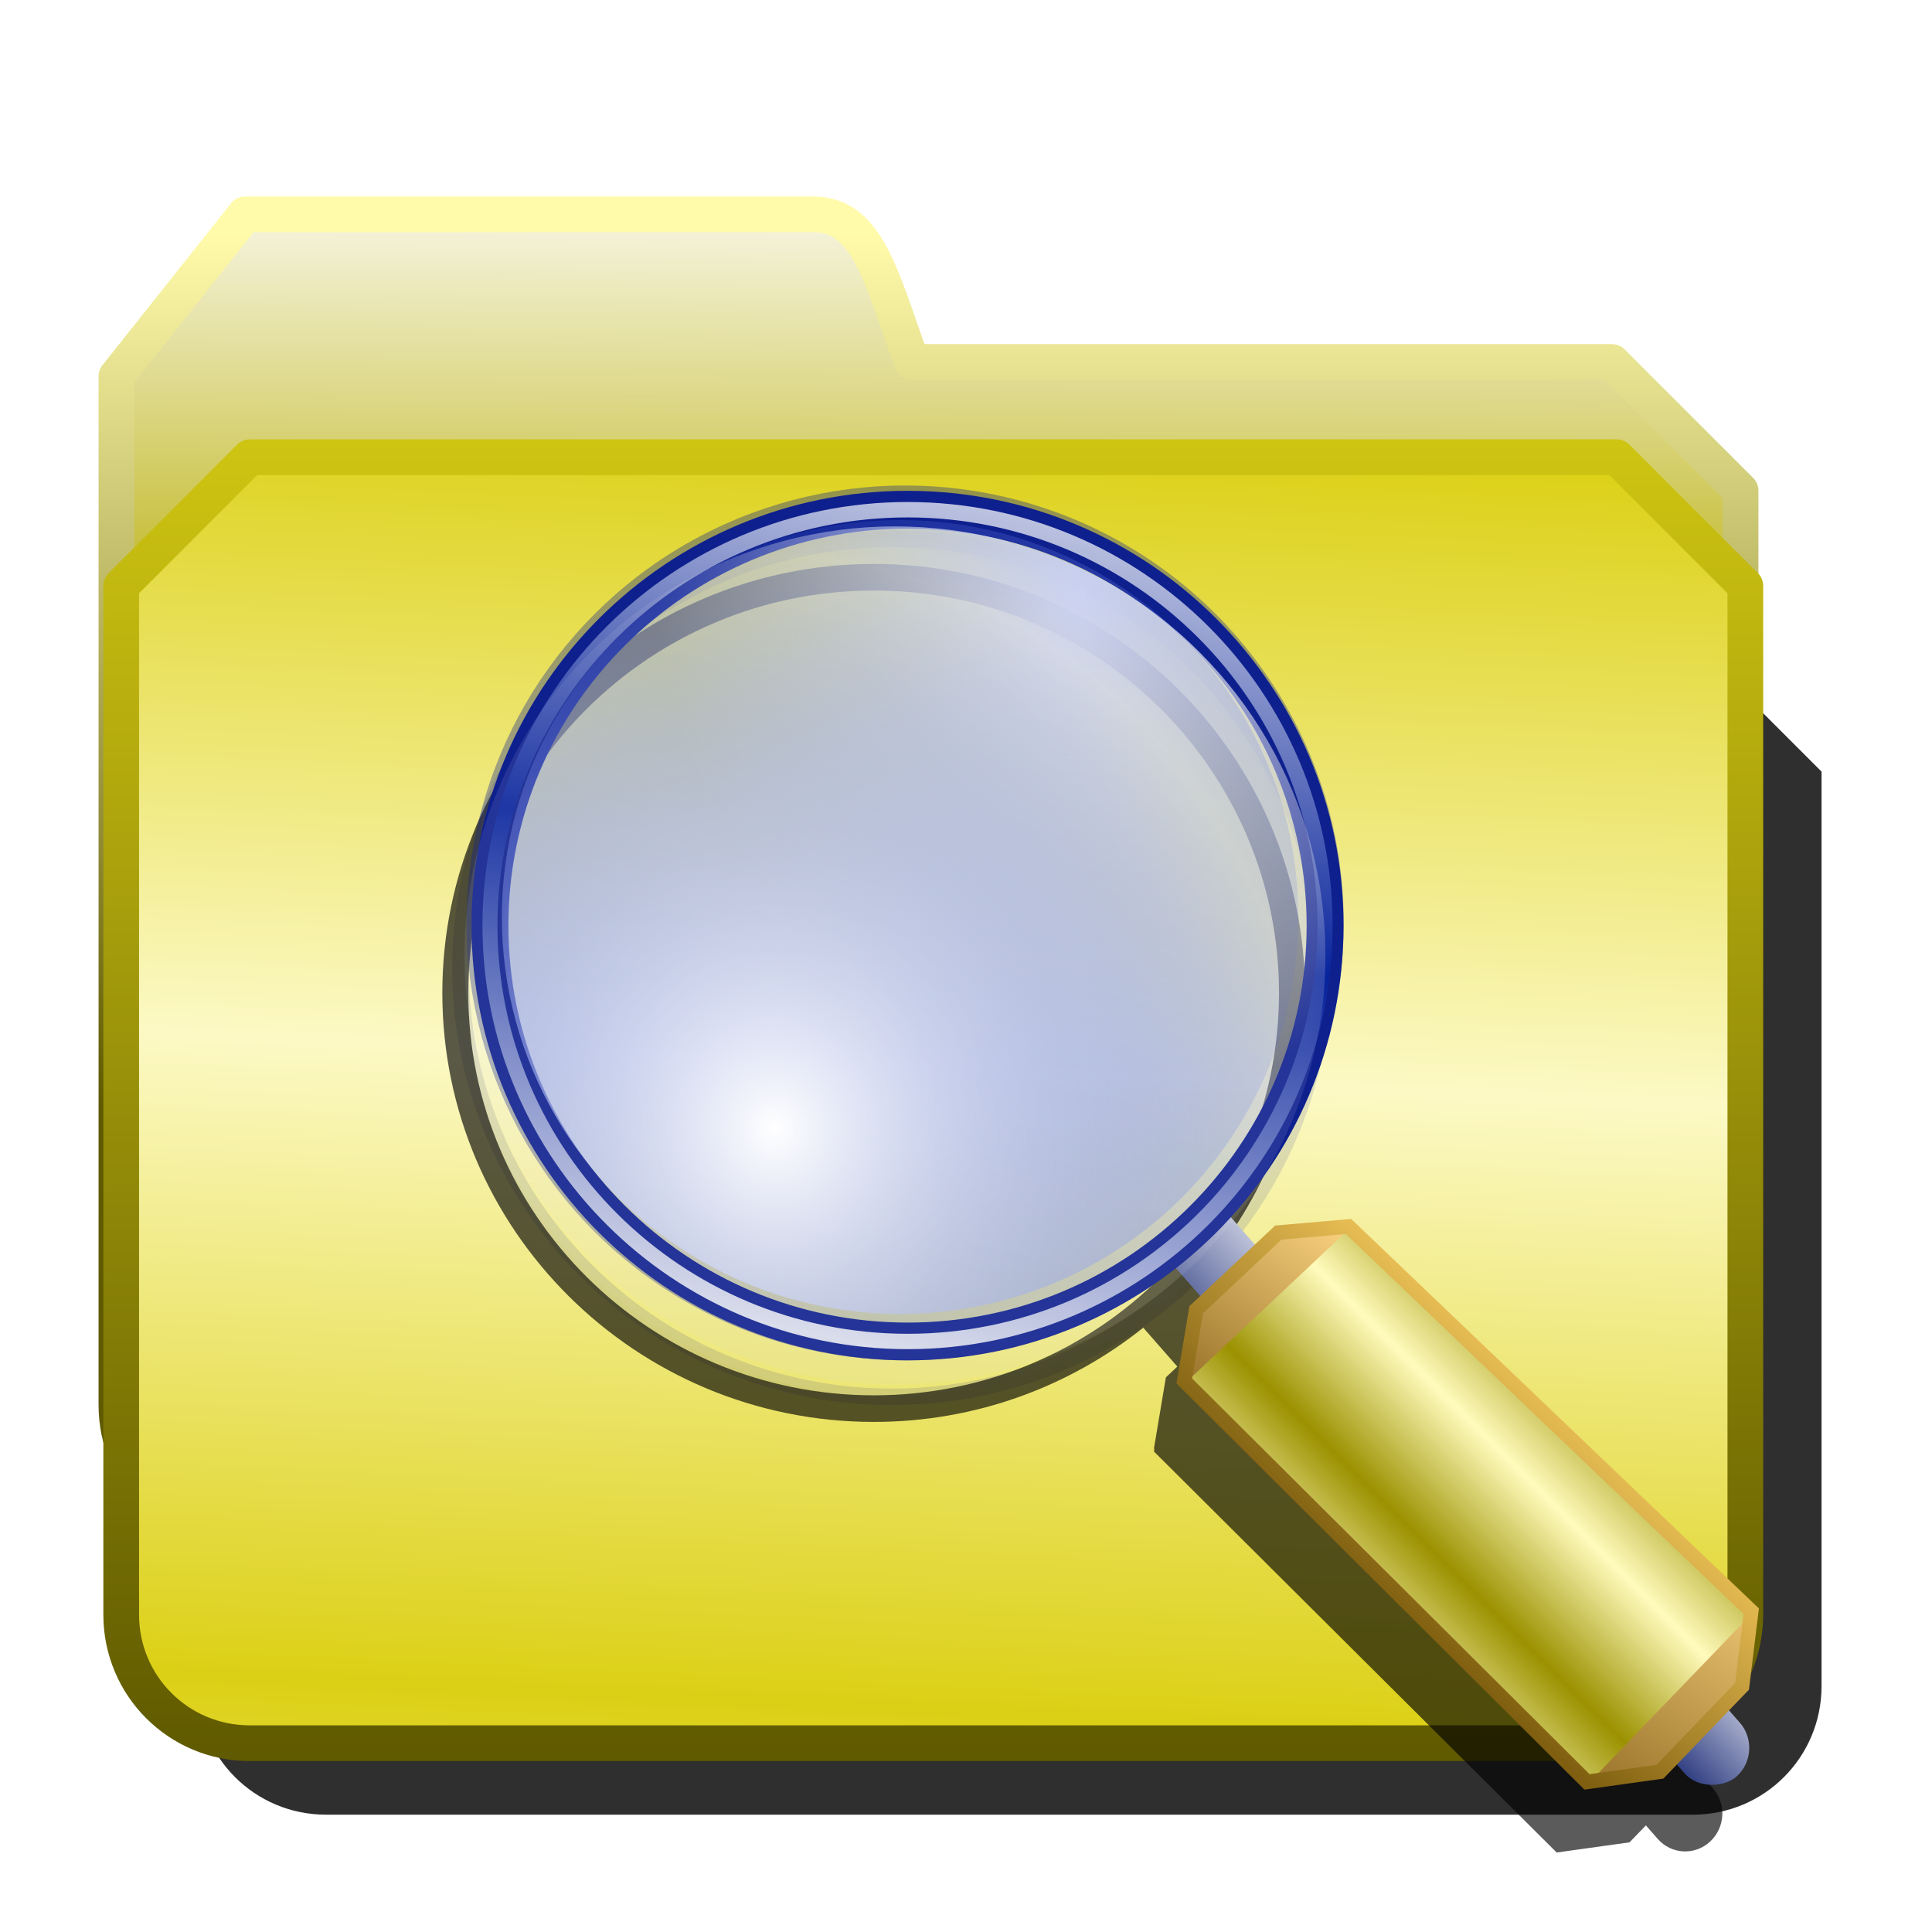 <?xml version="1.0" encoding="UTF-8" standalone="no"?>
<svg
   xmlns:dc="http://purl.org/dc/elements/1.1/"
   xmlns:cc="http://creativecommons.org/ns#"
   xmlns:rdf="http://www.w3.org/1999/02/22-rdf-syntax-ns#"
   xmlns:svg="http://www.w3.org/2000/svg"
   xmlns="http://www.w3.org/2000/svg"
   xmlns:xlink="http://www.w3.org/1999/xlink"
   xmlns:sodipodi="http://sodipodi.sourceforge.net/DTD/sodipodi-0.dtd"
   xmlns:inkscape="http://www.inkscape.org/namespaces/inkscape"
   sodipodi:docname="2xexplorer.svg"
   inkscape:version="1.0 (4035a4f, 2020-05-01)"
   id="svg8"
   version="1.1"
   viewBox="0 0 67.469 67.469"
   height="255"
   width="255">
  <defs
     id="defs2">
    <linearGradient
       id="linearGradient2079"
       inkscape:collect="always">
      <stop
         id="stop2075"
         offset="0"
         style="stop-color:#806010;stop-opacity:1" />
      <stop
         id="stop2077"
         offset="1"
         style="stop-color:#eabf56;stop-opacity:1" />
    </linearGradient>
    <linearGradient
       inkscape:collect="always"
       id="linearGradient2025">
      <stop
         style="stop-color:#dcd015;stop-opacity:1"
         offset="0"
         id="stop2021" />
      <stop
         style="stop-color:#fcf9c5;stop-opacity:1"
         offset="1"
         id="stop2023" />
    </linearGradient>
    <linearGradient
       inkscape:collect="always"
       id="linearGradient2019">
      <stop
         style="stop-color:#5f5900;stop-opacity:1"
         offset="0"
         id="stop2015" />
      <stop
         style="stop-color:#fffbab;stop-opacity:1"
         offset="1"
         id="stop2017" />
    </linearGradient>
    <linearGradient
       id="linearGradient2004"
       inkscape:collect="always">
      <stop
         id="stop2000"
         offset="0"
         style="stop-color:#bbb111;stop-opacity:1" />
      <stop
         id="stop2002"
         offset="1"
         style="stop-color:#ffffff;stop-opacity:1" />
    </linearGradient>
    <linearGradient
       id="linearGradient1996"
       inkscape:collect="always">
      <stop
         id="stop1992"
         offset="0"
         style="stop-color:#5f5900;stop-opacity:1" />
      <stop
         id="stop1994"
         offset="1"
         style="stop-color:#cec412;stop-opacity:1" />
    </linearGradient>
    <linearGradient
       id="linearGradient1988"
       inkscape:collect="always">
      <stop
         id="stop1984"
         offset="0"
         style="stop-color:#9b9100;stop-opacity:1" />
      <stop
         id="stop1986"
         offset="1"
         style="stop-color:#fffbbc;stop-opacity:1" />
    </linearGradient>
    <clipPath
       clipPathUnits="userSpaceOnUse"
       id="clipPath2059">
      <path
         d="m -10.1,231.685 c 3.559,2.506 4.832,-0.585 2.965,-3.064 -3.182,-4.225 -6.444,-9.84 -12.355,-15.913 -2.595,-2.669 -11.861,-7.808 -11.861,-7.808 0,0 -0.115,-2.188 -0.099,-3.064 0.011,-0.582 -0.566,-0.564 -0.89,-0.297 -0.782,0.645 -2.471,2.57 -2.471,2.57 l -1.68,-0.099 -1.087,-1.581 c -0.297,-0.411 -0.636,-0.346 -0.89,0 -0.545,1.85 -0.879,3.885 -3.459,3.954 l 4.448,3.954 c 7.766,1.553 15.579,5.585 20.262,14.332 0,0 4.526,5.194 7.116,7.018 z"
         id="path2061"
         sodipodi:nodetypes="csscsscccccccs"
         inkscape:connector-curvature="0"
         stroke-dasharray="none"
         stroke-opacity="1"
         fill="#ffffff"
         fill-rule="evenodd"
         stroke="none"
         stroke-linejoin="miter"
         fill-opacity="1"
         stroke-linecap="butt"
         stroke-width="0.048"
         stroke-miterlimit="4" />
    </clipPath>
    <clipPath
       id="clipPath2059-5"
       clipPathUnits="userSpaceOnUse">
      <path
         stroke-miterlimit="4"
         stroke-width="0.048"
         stroke-linecap="butt"
         fill-opacity="1"
         stroke-linejoin="miter"
         stroke="none"
         fill-rule="evenodd"
         fill="#ffffff"
         stroke-opacity="1"
         stroke-dasharray="none"
         inkscape:connector-curvature="0"
         sodipodi:nodetypes="csscsscccccccs"
         id="path2061-3"
         d="m -10.1,231.685 c 3.559,2.506 4.832,-0.585 2.965,-3.064 -3.182,-4.225 -6.444,-9.84 -12.355,-15.913 -2.595,-2.669 -11.861,-7.808 -11.861,-7.808 0,0 -0.115,-2.188 -0.099,-3.064 0.011,-0.582 -0.566,-0.564 -0.89,-0.297 -0.782,0.645 -2.471,2.57 -2.471,2.57 l -1.68,-0.099 -1.087,-1.581 c -0.297,-0.411 -0.636,-0.346 -0.89,0 -0.545,1.85 -0.879,3.885 -3.459,3.954 l 4.448,3.954 c 7.766,1.553 15.579,5.585 20.262,14.332 0,0 4.526,5.194 7.116,7.018 z" />
    </clipPath>
    <clipPath
       id="clipPath">
      <path
         fill-opacity="0.95"
         stroke="none"
         fill="#1b1b1b"
         sodipodi:nodetypes="csssscc"
         inkscape:connector-curvature="0"
         id="rect5264"
         d="m -515.73,435.564 v 5.838 c 0,9.743 -7.844,17.587 -17.587,17.587 h -135.051 c -9.743,0 -17.587,-7.844 -17.587,-17.587 v -5.838 z" />
    </clipPath>
    <clipPath
       clipPathUnits="userSpaceOnUse"
       id="clipPath2059-7">
      <path
         d="m -10.1,231.685 c 3.559,2.506 4.832,-0.585 2.965,-3.064 -3.182,-4.225 -6.444,-9.84 -12.355,-15.913 -2.595,-2.669 -11.861,-7.808 -11.861,-7.808 0,0 -0.115,-2.188 -0.099,-3.064 0.011,-0.582 -0.566,-0.564 -0.89,-0.297 -0.782,0.645 -2.471,2.57 -2.471,2.57 l -1.68,-0.099 -1.087,-1.581 c -0.297,-0.411 -0.636,-0.346 -0.89,0 -0.545,1.85 -0.879,3.885 -3.459,3.954 l 4.448,3.954 c 7.766,1.553 15.579,5.585 20.262,14.332 0,0 4.526,5.194 7.116,7.018 z"
         id="path2061-5"
         sodipodi:nodetypes="csscsscccccccs"
         inkscape:connector-curvature="0"
         stroke-dasharray="none"
         stroke-opacity="1"
         fill="#ffffff"
         fill-rule="evenodd"
         stroke="none"
         stroke-linejoin="miter"
         fill-opacity="1"
         stroke-linecap="butt"
         stroke-width="0.048"
         stroke-miterlimit="4" />
    </clipPath>
    <clipPath
       clipPathUnits="userSpaceOnUse"
       id="clipPath1162">
      <path
         stroke-miterlimit="4"
         stroke-width="0.071"
         stroke-linecap="round"
         fill-opacity="0.347"
         stroke-linejoin="round"
         stroke="none"
         fill="#000000"
         stroke-opacity="1"
         stroke-dasharray="none"
         inkscape:connector-curvature="0"
         d="m -65.65,239.846 c -9.358,0 -16.952,7.594 -16.952,16.952 0,9.358 7.594,16.941 16.952,16.941 0.292,0 0.579,-0.008 0.868,-0.022 2.123,-0.108 4.148,-0.606 5.995,-1.424 l 2.67,3.971 c -0.226,0.495 -0.245,0.964 -0.011,1.313 l 15.673,23.326 c 0.495,0.737 1.944,0.632 3.248,-0.245 1.304,-0.876 1.964,-2.177 1.468,-2.914 L -51.423,274.417 c -0.233,-0.347 -0.683,-0.499 -1.224,-0.478 l -2.558,-3.804 c 3.96,-3.1 6.507,-7.92 6.507,-13.337 0,-9.358 -7.594,-16.952 -16.952,-16.952 z m 0,2.581 c 7.929,0 14.371,6.442 14.371,14.371 0,7.929 -6.442,14.36 -14.371,14.36 -7.929,0 -14.349,-6.431 -14.349,-14.36 0,-0.248 -0.001,-0.489 0.011,-0.734 0.384,-7.586 6.657,-13.637 14.338,-13.637 z"
         id="path1164" />
    </clipPath>
    <linearGradient
       id="linearGradient3597">
      <stop
         id="stop3599"
         offset="0"
         style="stop-color:#000000;stop-opacity:1;" />
      <stop
         id="stop3601"
         offset="1"
         style="stop-color:#9a791b;stop-opacity:0;" />
    </linearGradient>
    <linearGradient
       id="linearGradient3261">
      <stop
         style="stop-color:#f4c865;stop-opacity:0"
         offset="0"
         id="stop3263" />
      <stop
         style="stop-color:#ffffff;stop-opacity:1"
         offset="1"
         id="stop3269" />
    </linearGradient>
    <linearGradient
       id="linearGradient3224">
      <stop
         style="stop-color:#f1d47f;stop-opacity:1"
         offset="0"
         id="stop3226" />
      <stop
         style="stop-color:#c08c17;stop-opacity:1;"
         offset="1"
         id="stop3228" />
    </linearGradient>
    <linearGradient
       id="linearGradient3178">
      <stop
         id="stop3180"
         offset="0"
         style="stop-color:#886413;stop-opacity:1" />
      <stop
         style="stop-color:#bb8c21;stop-opacity:0"
         offset="0.19"
         id="stop3186" />
      <stop
         id="stop3188"
         offset="0.731"
         style="stop-color:#e7b23a;stop-opacity:0" />
      <stop
         id="stop3182"
         offset="1"
         style="stop-color:#ffffff;stop-opacity:1" />
    </linearGradient>
    <inkscape:perspective
       id="perspective9"
       inkscape:persp3d-origin="372.04724 : 350.78739 : 1"
       inkscape:vp_z="744.09448 : 526.18109 : 1"
       inkscape:vp_y="0 : 1000 : 0"
       inkscape:vp_x="0 : 526.18109 : 1"
       sodipodi:type="inkscape:persp3d" />
    <inkscape:perspective
       id="perspective2503"
       inkscape:persp3d-origin="128 : 85.333333 : 1"
       inkscape:vp_z="256 : 128 : 1"
       inkscape:vp_y="0 : 1000 : 0"
       inkscape:vp_x="0 : 128 : 1"
       sodipodi:type="inkscape:persp3d" />
    <linearGradient
       id="linearGradient3578">
      <stop
         style="stop-color:#000000;stop-opacity:1;"
         offset="0"
         id="stop3580" />
      <stop
         style="stop-color:#fffcfc;stop-opacity:1;"
         offset="1"
         id="stop3582" />
    </linearGradient>
    <linearGradient
       id="linearGradient1195">
      <stop
         stop-opacity="0.252"
         stop-color="#ffffff"
         id="stop1191" />
      <stop
         stop-opacity="0.712"
         stop-color="#ffffff"
         offset="1"
         id="stop1193" />
    </linearGradient>
    <linearGradient
       id="linearGradient1173">
      <stop
         stop-opacity="0.5"
         stop-color="#ffffff"
         id="stop1169" />
      <stop
         stop-opacity="0"
         stop-color="#ffffff"
         offset="1"
         id="stop1171" />
    </linearGradient>
    <linearGradient
       id="linearGradient1311">
      <stop
         id="stop1301"
         stop-color="#ffffff"
         stop-opacity="0.288" />
      <stop
         id="stop1303"
         offset="0.356"
         stop-color="#e0e0e0"
         stop-opacity="0.281" />
      <stop
         id="stop1305"
         offset="0.551"
         stop-color="#e0e0e0"
         stop-opacity="0.141" />
      <stop
         offset="0.893"
         id="stop1307"
         stop-color="#000000"
         stop-opacity="0.212" />
      <stop
         offset="1"
         id="stop1309"
         stop-color="#000000"
         stop-opacity="0.559" />
    </linearGradient>
    <linearGradient
       id="linearGradient1299">
      <stop
         id="stop1295"
         stop-color="#000000"
         stop-opacity="1" />
      <stop
         offset="1"
         id="stop1297"
         stop-color="#949090"
         stop-opacity="1" />
    </linearGradient>
    <linearGradient
       id="linearGradient1251">
      <stop
         id="stop1247"
         stop-color="#ffffff"
         stop-opacity="0.716" />
      <stop
         offset="1"
         id="stop1249"
         stop-color="#ffffff"
         stop-opacity="0" />
    </linearGradient>
    <clipPath
       clipPathUnits="userSpaceOnUse"
       id="clipPath2059-2">
      <path
         d="m -10.1,231.685 c 3.559,2.506 4.832,-0.585 2.965,-3.064 -3.182,-4.225 -6.444,-9.84 -12.355,-15.913 -2.595,-2.669 -11.861,-7.808 -11.861,-7.808 0,0 -0.115,-2.188 -0.099,-3.064 0.011,-0.582 -0.566,-0.564 -0.89,-0.297 -0.782,0.645 -2.471,2.57 -2.471,2.57 l -1.68,-0.099 -1.087,-1.581 c -0.297,-0.411 -0.636,-0.346 -0.89,0 -0.545,1.85 -0.879,3.885 -3.459,3.954 l 4.448,3.954 c 7.766,1.553 15.579,5.585 20.262,14.332 0,0 4.526,5.194 7.116,7.018 z"
         id="path2061-9"
         sodipodi:nodetypes="csscsscccccccs"
         inkscape:connector-curvature="0"
         stroke-dasharray="none"
         stroke-opacity="1"
         fill="#ffffff"
         fill-rule="evenodd"
         stroke="none"
         stroke-linejoin="miter"
         fill-opacity="1"
         stroke-linecap="butt"
         stroke-width="0.048"
         stroke-miterlimit="4" />
    </clipPath>
    <linearGradient
       id="linearGradient3894">
      <stop
         id="stop3896"
         stop-color="#ffffff"
         stop-opacity="0.401" />
      <stop
         id="stop3898"
         offset="1"
         stop-color="#ffffff"
         stop-opacity="0" />
    </linearGradient>
    <linearGradient
       id="linearGradient3859">
      <stop
         id="stop3865"
         stop-color="#333333"
         stop-opacity="0" />
      <stop
         offset="0.856"
         id="stop3867"
         stop-color="#0d0d0d"
         stop-opacity="0" />
      <stop
         offset="1"
         id="stop3869"
         stop-color="#000000"
         stop-opacity="0.82" />
    </linearGradient>
    <linearGradient
       id="linearGradient3843">
      <stop
         id="stop3845"
         stop-color="#ffffff"
         stop-opacity="0.288" />
      <stop
         offset="0.477"
         id="stop3853"
         stop-color="#e0e0e0"
         stop-opacity="0.281" />
      <stop
         offset="0.551"
         id="stop3851"
         stop-color="#e0e0e0"
         stop-opacity="0.141" />
      <stop
         id="stop3855"
         offset="0.893"
         stop-color="#000000"
         stop-opacity="0.388" />
      <stop
         id="stop3847"
         offset="1"
         stop-color="#2e2e2e"
         stop-opacity="0.82" />
    </linearGradient>
    <linearGradient
       id="linearGradient3825">
      <stop
         id="stop3827"
         stop-color="#000000"
         stop-opacity="1" />
      <stop
         id="stop3829"
         offset="1"
         stop-color="#b2b2b2"
         stop-opacity="1" />
    </linearGradient>
    <linearGradient
       id="linearGradient3813">
      <stop
         id="stop3815"
         stop-color="#151515"
         stop-opacity="1" />
      <stop
         offset="0.25"
         id="stop3823"
         stop-color="#808080"
         stop-opacity="1" />
      <stop
         offset="0.5"
         id="stop3821"
         stop-color="#000000"
         stop-opacity="1" />
      <stop
         id="stop3817"
         offset="1"
         stop-color="#bbbbbb"
         stop-opacity="1" />
    </linearGradient>
    <linearGradient
       id="linearGradient3805">
      <stop
         id="stop3807"
         stop-color="#000000"
         stop-opacity="1" />
      <stop
         offset="1"
         id="stop3809"
         stop-color="#787878"
         stop-opacity="1" />
    </linearGradient>
    <linearGradient
       id="linearGradient3777">
      <stop
         id="stop3779"
         stop-color="#3e3e3e"
         stop-opacity="1" />
      <stop
         id="stop3781"
         offset="1"
         stop-color="#d7d7d7"
         stop-opacity="1" />
    </linearGradient>
    <linearGradient
       id="linearGradient3767">
      <stop
         id="stop3769"
         stop-color="#2c2c2c"
         stop-opacity="1" />
      <stop
         id="stop3771"
         offset="1"
         stop-color="#ffffff"
         stop-opacity="1" />
    </linearGradient>
    <linearGradient
       id="linearGradient3932">
      <stop
         id="stop3934"
         stop-color="#ffffff"
         stop-opacity="1" />
      <stop
         id="stop3936"
         offset="1"
         stop-color="#ffffff"
         stop-opacity="0" />
    </linearGradient>
    <linearGradient
       id="linearGradient5925">
      <stop
         id="stop5927"
         stop-color="#1d1d1d"
         stop-opacity="1" />
      <stop
         id="stop5929"
         offset="1"
         stop-color="#4f4f4f"
         stop-opacity="1" />
    </linearGradient>
    <linearGradient
       id="linearGradient5227">
      <stop
         id="stop5229"
         stop-color="#1b1b1b"
         stop-opacity="0" />
      <stop
         offset="1"
         id="stop5231"
         stop-color="#636363"
         stop-opacity="1" />
    </linearGradient>
    <linearGradient
       id="linearGradient5214">
      <stop
         id="stop5216"
         stop-color="#444444"
         stop-opacity="1" />
      <stop
         offset="1"
         id="stop5218"
         stop-color="#1b1b1b"
         stop-opacity="1" />
    </linearGradient>
    <linearGradient
       id="linearGradient3793">
      <stop
         id="stop3795"
         stop-color="#000000"
         stop-opacity="1" />
      <stop
         offset="1"
         id="stop3797"
         stop-color="#9e9e9e"
         stop-opacity="1" />
    </linearGradient>
    <linearGradient
       id="linearGradient3769">
      <stop
         id="stop3771-5"
         stop-color="#000000"
         stop-opacity="1" />
      <stop
         offset="1"
         id="stop3773"
         stop-color="#8f8f8f"
         stop-opacity="1" />
    </linearGradient>
    <linearGradient
       id="linearGradient2763">
      <stop
         id="stop2765"
         stop-color="#6350f2"
         stop-opacity="0" />
      <stop
         id="stop2767"
         offset="1"
         stop-color="#afaad1"
         stop-opacity="0.753" />
    </linearGradient>
    <linearGradient
       id="linearGradient2777">
      <stop
         id="stop2779"
         stop-color="white"
         stop-opacity="1" />
      <stop
         offset="1"
         id="stop2781"
         stop-color="#afaad1"
         stop-opacity="0" />
    </linearGradient>
    <linearGradient
       id="linearGradient2800">
      <stop
         id="stop2802"
         stop-color="#1c155d"
         stop-opacity="0" />
      <stop
         offset="0.5"
         id="stop2808"
         stop-color="#1c155d"
         stop-opacity="0" />
      <stop
         id="stop2810"
         offset="0.75"
         stop-color="#1c155d"
         stop-opacity="0" />
      <stop
         id="stop2804"
         offset="1"
         stop-color="#1c155d"
         stop-opacity="0.804" />
    </linearGradient>
    <linearGradient
       id="linearGradient2824">
      <stop
         id="stop2830"
         stop-color="white"
         stop-opacity="0.651" />
      <stop
         offset="1"
         id="stop2832"
         stop-color="white"
         stop-opacity="0" />
    </linearGradient>
    <clipPath
       id="clipPath-1">
      <path
         d="m -515.73,435.564 v 5.838 c 0,9.743 -7.844,17.587 -17.587,17.587 h -135.051 c -9.743,0 -17.587,-7.844 -17.587,-17.587 v -5.838 z"
         id="rect5264-2"
         inkscape:connector-curvature="0"
         sodipodi:nodetypes="csssscc"
         fill="#1b1b1b"
         stroke="none"
         fill-opacity="0.95" />
    </clipPath>
    <filter
       id="filter"
       height="2"
       width="2"
       x="-0.5"
       y="-0.5"
       color-interpolation-filters="sRGB">
      <feGaussianBlur
         stdDeviation="5"
         id="feGaussianBlur5721" />
    </filter>
    <linearGradient
       id="linearGradient4414">
      <stop
         id="stop4416"
         stop-color="#0000ff"
         stop-opacity="0.237" />
      <stop
         offset="1"
         id="stop4418"
         stop-color="#0000ff"
         stop-opacity="0" />
    </linearGradient>
    <linearGradient
       id="linearGradient3416">
      <stop
         id="stop3418"
         stop-color="#0000ff"
         stop-opacity="1" />
      <stop
         offset="0.784"
         id="stop3420"
         stop-color="#0000ff"
         stop-opacity="0" />
      <stop
         id="stop3422"
         offset="0.904"
         stop-color="#0000ff"
         stop-opacity="1" />
      <stop
         id="stop3424"
         offset="1"
         stop-color="#0000ff"
         stop-opacity="0" />
    </linearGradient>
    <linearGradient
       id="linearGradient3446">
      <stop
         id="stop3448"
         stop-color="#5555ff"
         stop-opacity="0" />
      <stop
         offset="0.813"
         id="stop3450"
         stop-color="#5555ff"
         stop-opacity="0" />
      <stop
         offset="0.844"
         id="stop3452"
         stop-color="#18aa8f"
         stop-opacity="1" />
      <stop
         id="stop3454"
         offset="0.867"
         stop-color="#5555ff"
         stop-opacity="0" />
      <stop
         offset="0.902"
         id="stop3456"
         stop-color="#338ca9"
         stop-opacity="1" />
      <stop
         id="stop3458"
         offset="0.935"
         stop-color="#5555ff"
         stop-opacity="0" />
      <stop
         offset="0.965"
         id="stop3460"
         stop-color="#3232ce"
         stop-opacity="1" />
      <stop
         id="stop3462"
         offset="1"
         stop-color="#5555ff"
         stop-opacity="0" />
    </linearGradient>
    <linearGradient
       id="linearGradient3428">
      <stop
         id="stop3430"
         stop-color="#000000"
         stop-opacity="1" />
      <stop
         offset="0.756"
         id="stop3432"
         stop-color="#131947"
         stop-opacity="1" />
      <stop
         id="stop3434"
         offset="0.832"
         stop-color="#4d5ac3"
         stop-opacity="1" />
      <stop
         id="stop3436"
         offset="1"
         stop-color="#ffffff"
         stop-opacity="1" />
    </linearGradient>
    <linearGradient
       id="linearGradient3864">
      <stop
         id="stop3866"
         stop-color="#000000"
         stop-opacity="1" />
      <stop
         id="stop3872"
         offset="0.875"
         stop-color="#131947"
         stop-opacity="1" />
      <stop
         offset="0.927"
         id="stop3874"
         stop-color="#4d5ac3"
         stop-opacity="1" />
      <stop
         offset="1"
         id="stop3868"
         stop-color="#ffffff"
         stop-opacity="1" />
    </linearGradient>
    <linearGradient
       id="linearGradient2459">
      <stop
         id="stop2461"
         stop-color="#0000ff"
         stop-opacity="1" />
      <stop
         id="stop2463"
         offset="1"
         stop-color="#0000ff"
         stop-opacity="0" />
    </linearGradient>
    <linearGradient
       id="linearGradient4271">
      <stop
         id="stop4273"
         stop-color="#0017aa"
         stop-opacity="0" />
      <stop
         offset="0.5"
         id="stop4279"
         stop-color="#001baa"
         stop-opacity="0" />
      <stop
         id="stop4281"
         offset="0.83"
         stop-color="#0019aa"
         stop-opacity="1" />
      <stop
         offset="0.911"
         id="stop4283"
         stop-color="#fffcfc"
         stop-opacity="1" />
      <stop
         id="stop4275"
         offset="1"
         stop-color="#0015aa"
         stop-opacity="1" />
    </linearGradient>
    <linearGradient
       id="linearGradient4297">
      <stop
         id="stop4299"
         stop-color="#1a25a4"
         stop-opacity="1" />
      <stop
         offset="0.215"
         id="stop4305"
         stop-color="#1a25ab"
         stop-opacity="1" />
      <stop
         id="stop4307"
         offset="0.677"
         stop-color="#6f78da"
         stop-opacity="1" />
      <stop
         id="stop4301"
         offset="1"
         stop-color="#cdd0ec"
         stop-opacity="1" />
    </linearGradient>
    <inkscape:perspective
       sodipodi:type="inkscape:persp3d"
       inkscape:vp_x="0 : 128 : 1"
       inkscape:vp_y="0 : 1000 : 0"
       inkscape:vp_z="256 : 128 : 1"
       inkscape:persp3d-origin="128 : 85.333333 : 1"
       id="perspective161" />
    <linearGradient
       inkscape:collect="always"
       id="linearGradient2895">
      <stop
         style="stop-color:white;stop-opacity:1"
         offset="0"
         id="stop2897" />
      <stop
         style="stop-color:#516ce8;stop-opacity:0.106"
         offset="1"
         id="stop2899" />
    </linearGradient>
    <linearGradient
       inkscape:collect="always"
       id="linearGradient3785">
      <stop
         style="stop-color:#162673;stop-opacity:1"
         offset="0"
         id="stop3787" />
      <stop
         style="stop-color:#c1c6db;stop-opacity:1"
         offset="1"
         id="stop3789" />
    </linearGradient>
    <linearGradient
       inkscape:collect="always"
       id="linearGradient2894">
      <stop
         style="stop-color:#987229;stop-opacity:1"
         offset="0"
         id="stop2896" />
      <stop
         style="stop-color:#f4cc7a;stop-opacity:1"
         offset="1"
         id="stop2898" />
    </linearGradient>
    <linearGradient
       id="linearGradient2827"
       inkscape:collect="always">
      <stop
         id="stop2829"
         offset="0"
         style="stop-color:#e5e8f3;stop-opacity:1" />
      <stop
         id="stop2831"
         offset="1"
         style="stop-color:#daddeb;stop-opacity:0.106" />
    </linearGradient>
    <linearGradient
       inkscape:collect="always"
       id="linearGradient2795">
      <stop
         style="stop-color:#5a71db;stop-opacity:1"
         offset="0"
         id="stop2797" />
      <stop
         style="stop-color:#daddeb;stop-opacity:1"
         offset="1"
         id="stop2799" />
    </linearGradient>
    <linearGradient
       inkscape:collect="always"
       id="linearGradient2787">
      <stop
         style="stop-color:#07239c;stop-opacity:1;"
         offset="0"
         id="stop2789" />
      <stop
         style="stop-color:#daddeb;stop-opacity:1"
         offset="1"
         id="stop2791" />
    </linearGradient>
    <linearGradient
       inkscape:collect="always"
       xlink:href="#linearGradient2795"
       id="linearGradient2844"
       gradientUnits="userSpaceOnUse"
       x1="92.255"
       y1="77.403"
       x2="73.433"
       y2="-0.897" />
    <linearGradient
       inkscape:collect="always"
       xlink:href="#linearGradient2787"
       id="linearGradient2846"
       gradientUnits="userSpaceOnUse"
       gradientTransform="translate(-3.146,-123.645)"
       spreadMethod="reflect"
       x1="188.734"
       y1="130.292"
       x2="180.674"
       y2="90.61" />
    <radialGradient
       inkscape:collect="always"
       xlink:href="#linearGradient2827"
       id="radialGradient2848"
       gradientUnits="userSpaceOnUse"
       gradientTransform="matrix(-0.376,1.084,-0.92,-0.313,100.644,-69.933)"
       cx="73.686"
       cy="4.928"
       fx="73.686"
       fy="4.928"
       r="37.263" />
    <linearGradient
       inkscape:collect="always"
       xlink:href="#linearGradient2894"
       id="linearGradient2872"
       x1="41.844"
       y1="96.665"
       x2="28.81"
       y2="83.357"
       gradientUnits="userSpaceOnUse"
       spreadMethod="reflect"
       gradientTransform="matrix(1.988,0,0,1.956,-4.44,7.754)" />
    <linearGradient
       inkscape:collect="always"
       xlink:href="#linearGradient2894"
       id="linearGradient2882"
       gradientUnits="userSpaceOnUse"
       gradientTransform="matrix(1.988,0,0,1.956,-4.44,7.754)"
       spreadMethod="pad"
       x1="60.491"
       y1="85.656"
       x2="49.861"
       y2="70.291" />
    <linearGradient
       inkscape:collect="always"
       xlink:href="#linearGradient2894"
       id="linearGradient2892"
       gradientUnits="userSpaceOnUse"
       gradientTransform="matrix(1.988,0,0,1.956,-4.44,7.754)"
       spreadMethod="reflect"
       x1="21.535"
       y1="123.04"
       x2="8.711"
       y2="102.715" />
    <linearGradient
       y2="123.946"
       x2="411.624"
       y1="110.582"
       x1="363.394"
       spreadMethod="reflect"
       gradientUnits="userSpaceOnUse"
       id="linearGradient2839"
       xlink:href="#linearGradient2813"
       inkscape:collect="always" />
    <linearGradient
       spreadMethod="reflect"
       y2="101.09"
       x2="425.967"
       y1="119.394"
       x1="485.287"
       gradientUnits="userSpaceOnUse"
       id="linearGradient2811"
       xlink:href="#linearGradient2813"
       inkscape:collect="always" />
    <linearGradient
       gradientUnits="userSpaceOnUse"
       y2="97.159"
       x2="405.527"
       y1="116.813"
       x1="493.576"
       id="linearGradient2807"
       xlink:href="#linearGradient2801"
       inkscape:collect="always" />
    <linearGradient
       id="linearGradient2801"
       inkscape:collect="always">
      <stop
         id="stop2803"
         offset="0"
         style="stop-color:#861b1a;stop-opacity:1;" />
      <stop
         id="stop2805"
         offset="1"
         style="stop-color:#861b1a;stop-opacity:0;" />
    </linearGradient>
    <linearGradient
       inkscape:collect="always"
       id="linearGradient2813">
      <stop
         style="stop-color:#882221;stop-opacity:1"
         offset="0"
         id="stop2815" />
      <stop
         style="stop-color:#efb9b9;stop-opacity:1"
         offset="1"
         id="stop2817" />
    </linearGradient>
    <linearGradient
       inkscape:collect="always"
       xlink:href="#linearGradient3785"
       id="linearGradient3791"
       x1="-20.679"
       y1="102.456"
       x2="-20.217"
       y2="88.946"
       gradientUnits="userSpaceOnUse"
       gradientTransform="matrix(1.97,0,0,1.973,-1.275,0.996)" />
    <linearGradient
       inkscape:collect="always"
       xlink:href="#linearGradient3785"
       id="linearGradient3799"
       x1="-85.465"
       y1="93.283"
       x2="-84.912"
       y2="82.898"
       gradientUnits="userSpaceOnUse"
       gradientTransform="matrix(1.97,0,0,1.973,-1.275,0.996)" />
    <radialGradient
       inkscape:collect="always"
       xlink:href="#linearGradient2895"
       id="radialGradient2007"
       gradientUnits="userSpaceOnUse"
       gradientTransform="matrix(-0.259,1.373,-1.316,-0.23,93.695,-90.749)"
       cx="80.315"
       cy="0.175"
       fx="80.315"
       fy="0.175"
       r="37.263"
       spreadMethod="reflect" />
    <radialGradient
       inkscape:collect="always"
       xlink:href="#linearGradient2827"
       id="radialGradient2912"
       gradientUnits="userSpaceOnUse"
       gradientTransform="matrix(-0.376,1.084,-0.92,-0.313,100.644,-69.933)"
       cx="73.686"
       cy="4.928"
       fx="73.686"
       fy="4.928"
       r="37.263" />
    <radialGradient
       inkscape:collect="always"
       xlink:href="#linearGradient2895"
       id="radialGradient2914"
       gradientUnits="userSpaceOnUse"
       gradientTransform="matrix(-0.259,1.373,-1.316,-0.23,93.695,-90.749)"
       spreadMethod="reflect"
       cx="80.315"
       cy="0.175"
       fx="80.315"
       fy="0.175"
       r="37.263" />
    <linearGradient
       inkscape:collect="always"
       xlink:href="#linearGradient2894"
       id="linearGradient2607"
       gradientUnits="userSpaceOnUse"
       gradientTransform="matrix(-0.382,0,0,0.391,64.488,244.368)"
       spreadMethod="reflect"
       x1="21.535"
       y1="123.04"
       x2="8.711"
       y2="102.715" />
    <linearGradient
       inkscape:collect="always"
       xlink:href="#linearGradient2894"
       id="linearGradient2610"
       gradientUnits="userSpaceOnUse"
       gradientTransform="matrix(-0.382,0,0,0.391,64.488,244.368)"
       spreadMethod="pad"
       x1="60.491"
       y1="85.656"
       x2="49.861"
       y2="70.291" />
    <linearGradient
       inkscape:collect="always"
       xlink:href="#linearGradient1988"
       id="linearGradient2613"
       gradientUnits="userSpaceOnUse"
       gradientTransform="matrix(-0.382,0,0,0.391,64.488,244.368)"
       spreadMethod="reflect"
       x1="41.844"
       y1="96.665"
       x2="34.39"
       y2="89.027" />
    <linearGradient
       inkscape:collect="always"
       xlink:href="#linearGradient3785"
       id="linearGradient2622"
       gradientUnits="userSpaceOnUse"
       gradientTransform="matrix(0.387,0,0,0.386,-222.266,112.508)"
       x1="-20.679"
       y1="102.456"
       x2="-20.217"
       y2="88.946" />
    <linearGradient
       inkscape:collect="always"
       xlink:href="#linearGradient3785"
       id="linearGradient2626"
       gradientUnits="userSpaceOnUse"
       gradientTransform="matrix(0.387,0,0,0.386,-222.266,112.508)"
       x1="-85.465"
       y1="93.283"
       x2="-84.912"
       y2="82.898" />
    <radialGradient
       inkscape:collect="always"
       xlink:href="#linearGradient2827"
       id="radialGradient2655"
       gradientUnits="userSpaceOnUse"
       gradientTransform="matrix(-0.376,1.084,-0.92,-0.313,100.644,-69.933)"
       cx="73.686"
       cy="4.928"
       fx="73.686"
       fy="4.928"
       r="37.263" />
    <radialGradient
       inkscape:collect="always"
       xlink:href="#linearGradient2895"
       id="radialGradient2657"
       gradientUnits="userSpaceOnUse"
       gradientTransform="matrix(-0.259,1.373,-1.316,-0.23,93.695,-90.749)"
       spreadMethod="reflect"
       cx="80.315"
       cy="0.175"
       fx="80.315"
       fy="0.175"
       r="37.263" />
    <linearGradient
       gradientTransform="matrix(0.458,0,0,0.458,12.358,81.059)"
       y2="50.574"
       x2="215.891"
       y1="113.364"
       x1="155.814"
       spreadMethod="reflect"
       gradientUnits="userSpaceOnUse"
       id="linearGradient3403"
       xlink:href="#linearGradient3369"
       inkscape:collect="always" />
    <linearGradient
       y2="78.618"
       x2="-79.283"
       y1="145.672"
       x1="-81.182"
       gradientUnits="userSpaceOnUse"
       id="linearGradient3397"
       xlink:href="#linearGradient3387"
       inkscape:collect="always" />
    <linearGradient
       spreadMethod="reflect"
       gradientUnits="userSpaceOnUse"
       y2="50.574"
       x2="215.891"
       y1="113.364"
       x1="155.814"
       id="linearGradient3375"
       xlink:href="#linearGradient3369"
       inkscape:collect="always" />
    <inkscape:perspective
       sodipodi:type="inkscape:persp3d"
       inkscape:vp_x="0 : 128 : 1"
       inkscape:vp_y="0 : 1000 : 0"
       inkscape:vp_z="256 : 128 : 1"
       inkscape:persp3d-origin="128 : 85.333333 : 1"
       id="perspective2503-3" />
    <linearGradient
       id="linearGradient3369"
       inkscape:collect="always">
      <stop
         id="stop3371"
         offset="0"
         style="stop-color:#6465df;stop-opacity:1" />
      <stop
         id="stop3373"
         offset="1"
         style="stop-color:#ffffff;stop-opacity:1" />
    </linearGradient>
    <linearGradient
       id="linearGradient3387"
       inkscape:collect="always">
      <stop
         id="stop3389"
         offset="0"
         style="stop-color:#000000;stop-opacity:1;" />
      <stop
         id="stop3391"
         offset="1"
         style="stop-color:#ffffff;stop-opacity:1" />
    </linearGradient>
    <linearGradient
       gradientTransform="translate(12.482,2.454)"
       gradientUnits="userSpaceOnUse"
       y2="254.539"
       x2="-26.805"
       y1="284.198"
       x1="-26.805"
       id="linearGradient1998"
       xlink:href="#linearGradient1996"
       inkscape:collect="always" />
    <linearGradient
       spreadMethod="reflect"
       gradientTransform="translate(12.482,2.454)"
       gradientUnits="userSpaceOnUse"
       y2="268.514"
       x2="-33.384"
       y1="282.811"
       x1="-34.06"
       id="linearGradient2006"
       xlink:href="#linearGradient2025"
       inkscape:collect="always" />
    <linearGradient
       y2="252.679"
       x2="-33.985"
       y1="263.82"
       x1="-34.06"
       gradientTransform="translate(12.376,-2.24)"
       gradientUnits="userSpaceOnUse"
       id="linearGradient2011"
       xlink:href="#linearGradient2004"
       inkscape:collect="always" />
    <linearGradient
       y2="254.539"
       x2="-26.805"
       y1="274.062"
       x1="-26.805"
       gradientTransform="translate(12.376,-2.24)"
       gradientUnits="userSpaceOnUse"
       id="linearGradient2013"
       xlink:href="#linearGradient2019"
       inkscape:collect="always" />
    <linearGradient
       gradientUnits="userSpaceOnUse"
       y2="277.902"
       x2="53.958"
       y1="284.837"
       x1="47.698"
       id="linearGradient2081"
       xlink:href="#linearGradient2079"
       inkscape:collect="always" />
    <filter
       height="1.08"
       y="-0.04"
       width="1.065"
       x="-0.033"
       id="filter2087"
       style="color-interpolation-filters:sRGB"
       inkscape:collect="always">
      <feGaussianBlur
         id="feGaussianBlur2089"
         stdDeviation="0.494"
         inkscape:collect="always" />
    </filter>
    <filter
       height="1.048"
       y="-0.024"
       width="1.048"
       x="-0.024"
       id="filter2171"
       style="color-interpolation-filters:sRGB"
       inkscape:collect="always">
      <feGaussianBlur
         id="feGaussianBlur2173"
         stdDeviation="0.448"
         inkscape:collect="always" />
    </filter>
    <filter
       height="1.024"
       y="-0.012"
       width="1.024"
       x="-0.012"
       id="filter2175"
       style="color-interpolation-filters:sRGB"
       inkscape:collect="always">
      <feGaussianBlur
         id="feGaussianBlur2177"
         stdDeviation="0.15"
         inkscape:collect="always" />
    </filter>
  </defs>
  <sodipodi:namedview
     inkscape:document-rotation="0"
     inkscape:window-maximized="1"
     inkscape:window-y="0"
     inkscape:window-x="0"
     inkscape:window-height="1056"
     inkscape:window-width="1920"
     inkscape:snap-global="false"
     inkscape:snap-nodes="false"
     inkscape:object-nodes="false"
     inkscape:snap-others="false"
     inkscape:snap-grids="false"
     inkscape:snap-to-guides="false"
     units="px"
     showgrid="false"
     inkscape:current-layer="layer1"
     inkscape:document-units="mm"
     inkscape:cy="127.5"
     inkscape:cx="127.5"
     inkscape:zoom="3.5254902"
     inkscape:pageshadow="2"
     inkscape:pageopacity="0"
     borderopacity="1.0"
     bordercolor="#666666"
     pagecolor="#ff0000"
     id="base" />
  <g
     transform="translate(0,-229.531)"
     id="layer1"
     inkscape:groupmode="layer"
     inkscape:label="Layer 1">
    <g
       transform="matrix(1.559,0,0,1.559,63.445,-155.651)"
       id="g2040">
      <path
         style="opacity:1;fill:#000000;fill-opacity:0.815;fill-rule:nonzero;stroke:none;stroke-width:0.8;stroke-linecap:round;stroke-linejoin:round;stroke-miterlimit:4;stroke-dasharray:none;stroke-dashoffset:0;stroke-opacity:1;filter:url(#filter2087)"
         d="m -33.393,258.166 h 12.696 l 2.24,3.307 h 15.683 l 2.881,2.881 v 20.484 c 0,1.596 -1.285,2.881 -2.881,2.881 H -33.393 c -1.596,0 -2.881,-1.285 -2.881,-2.881 v -23.044 z"
         id="path2027"
         inkscape:connector-curvature="0"
         sodipodi:nodetypes="cccccsssscc" />
      <path
         sodipodi:nodetypes="cccccsssscc"
         inkscape:connector-curvature="0"
         id="path2009"
         d="m -35.207,251.871 h 12.696 c 1.23,-0.022 1.533,1.33 2.24,3.307 h 15.683 l 2.881,2.881 v 20.484 c 0,1.596 -1.285,2.881 -2.881,2.881 H -35.207 c -1.596,0 -2.881,-1.285 -2.881,-2.881 v -23.044 z"
         style="fill:url(#linearGradient2011);fill-opacity:1;fill-rule:nonzero;stroke:url(#linearGradient2013);stroke-width:0.8;stroke-linecap:round;stroke-linejoin:round;stroke-miterlimit:4;stroke-dasharray:none;stroke-dashoffset:0;stroke-opacity:1" />
      <path
         style="opacity:1;fill:url(#linearGradient2006);fill-opacity:1;fill-rule:nonzero;stroke:url(#linearGradient1998);stroke-width:0.8;stroke-linecap:round;stroke-linejoin:round;stroke-miterlimit:4;stroke-dasharray:none;stroke-dashoffset:0;stroke-opacity:1"
         d="m -35.1,257.312 h 30.619 l 2.881,2.881 v 23.044 c 0,1.596 -1.285,2.881 -2.881,2.881 H -35.1 c -1.596,0 -2.881,-1.285 -2.881,-2.881 v -23.044 z"
         id="rect1990"
         inkscape:connector-curvature="0"
         sodipodi:nodetypes="cccsssscc" />
    </g>
    <ellipse
       d="m -16.079,263.331 c 0,8.273 -6.745,14.98 -15.066,14.98 -8.321,0 -15.066,-6.707 -15.066,-14.98 0,-8.273 6.745,-14.98 15.066,-14.98 8.321,0 15.066,6.707 15.066,14.98 z"
       style="opacity:0.357;fill:#ffffff;fill-opacity:0.568;stroke:#0e208e;stroke-width:0.575;stroke-linecap:round;stroke-linejoin:round;stroke-miterlimit:4;stroke-dasharray:none;stroke-opacity:1;filter:url(#filter2175)"
       id="ellipse2103"
       transform="scale(-1,1)"
       cx="-31.145"
       cy="263.331"
       rx="15.066"
       ry="14.98" />
    <path
       inkscape:connector-curvature="0"
       id="rect2099"
       d="m 30.516,249.225 c -8.316,-1e-5 -15.069,6.712 -15.069,14.981 4e-6,8.269 6.753,14.981 15.069,14.981 3.561,-10e-6 6.831,-1.233 9.409,-3.29 l 1.19,1.357 -0.4,0.377 -0.417,2.484 0.015,0.015 -0.015,0.091 14.064,14.003 2.545,-0.355 0.57,-0.592 0.412,0.47 c 0.478,0.545 1.293,0.589 1.827,0.099 0.534,-0.49 0.579,-1.323 0.101,-1.868 l -0.52,-0.592 0.478,-0.497 0.324,-2.626 -0.012,-0.011 0.012,-0.096 -14.065,-13.435 -2.452,0.212 -0.56,0.527 -1.2,-1.368 c 2.333,-2.639 3.751,-6.098 3.751,-9.886 0,-8.269 -6.741,-14.981 -15.057,-14.981 z m 0,0.929 c 7.815,0 14.149,6.296 14.149,14.052 0,7.756 -6.334,14.052 -14.149,14.052 -7.815,0 -14.161,-6.296 -14.161,-14.052 0,-7.756 6.346,-14.052 14.161,-14.052 z"
       style="fill:#000000;fill-opacity:0.644;stroke:none;stroke-width:0.31;stroke-linecap:round;stroke-linejoin:round;stroke-miterlimit:4;stroke-dasharray:none;stroke-opacity:1;filter:url(#filter2171)" />
    <rect
       style="fill:url(#linearGradient2626);fill-opacity:1;stroke:none;stroke-width:0.31;stroke-linecap:round;stroke-linejoin:round;stroke-miterlimit:4;stroke-dasharray:none;stroke-opacity:1"
       id="rect2862"
       width="4.029"
       height="2.617"
       x="-255.957"
       y="145.258"
       transform="matrix(-0.659,-0.752,-0.737,0.676,0,0)"
       ry="1.309" />
    <rect
       transform="matrix(-0.659,-0.752,-0.737,0.676,0,0)"
       y="146.992"
       x="-232.498"
       height="2.617"
       width="4.029"
       id="rect2852"
       style="fill:url(#linearGradient2622);fill-opacity:1;stroke:none;stroke-width:0.31;stroke-linecap:round;stroke-linejoin:round;stroke-miterlimit:4;stroke-dasharray:none;stroke-opacity:1" />
    <g
       transform="matrix(-0.192,0,0,0.2,98.947,241.85)"
       id="g2901">
      <g
         id="g2821"
         transform="matrix(1.988,0,0,1.956,-18.665,80.869)">
        <ellipse
           d="m 121.709,38.594 c 0,19.845 -16.683,35.932 -37.263,35.932 -20.58,0 -37.263,-16.087 -37.263,-35.932 0,-19.845 16.683,-35.932 37.263,-35.932 20.58,0 37.263,16.087 37.263,35.932 z"
           ry="35.932"
           rx="37.263"
           cy="38.594"
           cx="84.446"
           transform="matrix(1.057,0,0,1.066,96.546,-31.588)"
           id="path2762"
           style="opacity:0.357;fill:url(#linearGradient2844);fill-opacity:1;stroke:#0e208e;stroke-width:1.4;stroke-linecap:round;stroke-linejoin:round;stroke-miterlimit:4;stroke-dasharray:none;stroke-opacity:1" />
        <path
           inkscape:connector-curvature="0"
           id="path2760"
           d="m 185.573,-28.52 c -21.747,0 -39.375,17.166 -39.375,38.312 0,21.146 17.628,38.312 39.375,38.312 21.747,0 39.406,-17.166 39.406,-38.312 0,-21.146 -17.659,-38.313 -39.406,-38.312 z m 0,2.375 c 20.437,-2e-6 37.031,16.102 37.031,35.938 0,19.836 -16.595,35.938 -37.031,35.938 -20.437,0 -37,-16.102 -37,-35.938 1e-5,-19.836 16.563,-35.938 37,-35.938 z"
           style="fill:url(#linearGradient2846);fill-opacity:1;stroke:#0e208e;stroke-width:1;stroke-linecap:round;stroke-linejoin:round;stroke-miterlimit:4;stroke-dasharray:none;stroke-opacity:1" />
      </g>
      <ellipse
         d="m 121.709,38.594 c 0,19.845 -16.683,35.932 -37.263,35.932 -20.58,0 -37.263,-16.087 -37.263,-35.932 0,-19.845 16.683,-35.932 37.263,-35.932 20.58,0 37.263,16.087 37.263,35.932 z"
         ry="35.932"
         rx="37.263"
         cy="38.594"
         cx="84.446"
         transform="matrix(2.101,0,0,2.085,175.145,24.766)"
         id="path2817"
         style="fill:url(#radialGradient2655);fill-opacity:1;stroke:none;stroke-width:1.4;stroke-linecap:round;stroke-linejoin:round;stroke-miterlimit:4;stroke-dasharray:none;stroke-opacity:1" />
      <ellipse
         d="m 121.709,38.594 c 0,19.845 -16.683,35.932 -37.263,35.932 -20.58,0 -37.263,-16.087 -37.263,-35.932 0,-19.845 16.683,-35.932 37.263,-35.932 20.58,0 37.263,16.087 37.263,35.932 z"
         ry="35.932"
         rx="37.263"
         cy="38.594"
         cx="84.446"
         style="fill:url(#radialGradient2657);fill-opacity:1;stroke:none;stroke-width:1.4;stroke-linecap:round;stroke-linejoin:round;stroke-miterlimit:4;stroke-dasharray:none;stroke-opacity:1"
         id="path2833"
         transform="matrix(-1.944,0,0,-1.929,515.795,172.977)" />
    </g>
    <path
       inkscape:connector-curvature="0"
       sodipodi:nodetypes="ccccccccccc"
       id="path2864"
       d="m 61.157,285.904 -14.064,-13.435 -2.452,0.213 -1.434,1.348 -1.434,1.348 -0.416,2.484 14.064,14.003 2.545,-0.355 1.434,-1.49 1.434,-1.49 z"
       style="fill:url(#linearGradient2613);fill-opacity:1;fill-rule:evenodd;stroke:none;stroke-width:0.209px;stroke-linecap:butt;stroke-linejoin:miter;stroke-opacity:1" />
    <path
       inkscape:connector-curvature="0"
       style="fill:url(#linearGradient2610);fill-opacity:1;fill-rule:evenodd;stroke:none;stroke-width:0.209px;stroke-linecap:butt;stroke-linejoin:miter;stroke-opacity:1"
       d="m 47.093,272.468 -2.452,0.213 -1.434,1.348 -1.434,1.348 -0.416,2.484 z"
       id="path2880"
       sodipodi:nodetypes="cccccc" />
    <path
       inkscape:connector-curvature="0"
       style="fill:url(#linearGradient2607);fill-opacity:1;fill-rule:evenodd;stroke:none;stroke-width:0.209px;stroke-linecap:butt;stroke-linejoin:miter;stroke-opacity:1"
       d="m 61.157,285.904 -5.737,5.961 2.545,-0.355 1.434,-1.49 1.434,-1.49 z"
       id="path2890"
       sodipodi:nodetypes="cccccc" />
    <flowRoot
       transform="matrix(0.249,0,0,0.249,6.397,200.331)"
       id="flowRoot3423"
       style="font-style:normal;font-weight:normal;line-height:0.01%;font-family:'Bitstream Vera Serif';writing-mode:lr-tb;text-anchor:start;fill:#000000;fill-opacity:1;stroke:none"><flowRegion
         id="flowRegion3425"><use
           height="128"
           width="128"
           id="use3427"
           x="0"
           y="0"
           xlink:href="#d0e48" /></flowRegion><flowDiv
         style="font-size:8.4px;line-height:1.33"
         id="flowDiv3429"
         xml:space="preserve">The easiest way to zoom is by pressing <flowSpan
   id="flowSpan3431"
   style="font-weight:bold">-</flowSpan> and <flowSpan
   id="flowSpan3433"
   style="font-weight:bold">+</flowSpan> (or <flowSpan
   id="flowSpan3435"
   style="font-weight:bold">=</flowSpan>) keys.  You can also use <flowSpan
   id="flowSpan3437"
   style="font-weight:bold">Ctrl+middle click</flowSpan> or <flowSpan
   id="flowSpan3439"
   style="font-weight:bold">Ctrl+right click</flowSpan> to zoom in, <flowSpan
   id="flowSpan3441"
   style="font-weight:bold">Shift+middle click</flowSpan> or <flowSpan
   id="flowSpan3443"
   style="font-weight:bold">Shift+right click</flowSpan> to zoom out, or rotate the mouse wheel with <flowSpan
   id="flowSpan3445"
   style="font-weight:bold">Ctrl</flowSpan>. Or, you can click in the zoom entry field (in the bottom left corner of the document window), type a precise zoom value in %, and press Enter. We also have the Zoom tool (in the toolbar on left) which lets you to zoom into an area by dragging around it. </flowDiv></flowRoot>
    <flowRoot
       transform="matrix(0.249,0,0,0.249,46.812,218.614)"
       id="flowRoot4429"
       style="font-style:normal;font-weight:normal;line-height:0.01%;font-family:'Bitstream Vera Serif';writing-mode:lr-tb;text-anchor:start;fill:#000000;fill-opacity:1;stroke:none"><flowRegion
         id="flowRegion4431"><use
           height="128"
           width="128"
           id="use4433"
           x="0"
           y="0"
           xlink:href="#d0e48" /></flowRegion><flowDiv
         style="font-size:8.4px;line-height:1.33"
         id="flowDiv4435"
         xml:space="preserve">The easiest way to zoom is by pressing <flowSpan
   id="flowSpan4437"
   style="font-weight:bold">-</flowSpan> and <flowSpan
   id="flowSpan4439"
   style="font-weight:bold">+</flowSpan> (or <flowSpan
   id="flowSpan4441"
   style="font-weight:bold">=</flowSpan>) keys.  You can also use <flowSpan
   id="flowSpan4443"
   style="font-weight:bold">Ctrl+middle click</flowSpan> or <flowSpan
   id="flowSpan4445"
   style="font-weight:bold">Ctrl+right click</flowSpan> to zoom in, <flowSpan
   id="flowSpan4447"
   style="font-weight:bold">Shift+middle click</flowSpan> or <flowSpan
   id="flowSpan4449"
   style="font-weight:bold">Shift+right click</flowSpan> to zoom out, or rotate the mouse wheel with <flowSpan
   id="flowSpan4451"
   style="font-weight:bold">Ctrl</flowSpan>. Or, you can click in the zoom entry field (in the bottom left corner of the document window), type a precise zoom value in %, and press Enter. We also have the Zoom tool (in the toolbar on left) which lets you to zoom into an area by dragging around it. </flowDiv></flowRoot>
    <flowRoot
       transform="matrix(0.249,0,0,0.249,2.011,222.264)"
       id="flowRoot4453"
       style="font-style:normal;font-weight:normal;line-height:0.01%;font-family:'Bitstream Vera Serif';writing-mode:lr-tb;text-anchor:start;fill:#000000;fill-opacity:1;stroke:none"><flowRegion
         id="flowRegion4455"><use
           height="3962.5"
           width="320"
           id="use4457"
           x="0"
           y="0"
           xlink:href="#d0e48" /></flowRegion><flowDiv
         style="font-size:8.4px;line-height:1.33"
         id="flowDiv4459"
         xml:space="preserve">The easiest way to zoom is by pressing <flowSpan
   id="flowSpan4461"
   style="font-weight:bold">-</flowSpan> and <flowSpan
   id="flowSpan4463"
   style="font-weight:bold">+</flowSpan> (or <flowSpan
   id="flowSpan4465"
   style="font-weight:bold">=</flowSpan>) keys.  You can also use <flowSpan
   id="flowSpan4467"
   style="font-weight:bold">Ctrl+middle click</flowSpan> or <flowSpan
   id="flowSpan4469"
   style="font-weight:bold">Ctrl+right click</flowSpan> to zoom in, <flowSpan
   id="flowSpan4471"
   style="font-weight:bold">Shift+middle click</flowSpan> or <flowSpan
   id="flowSpan4473"
   style="font-weight:bold">Shift+right click</flowSpan> to zoom out, or rotate the mouse wheel with <flowSpan
   id="flowSpan4475"
   style="font-weight:bold">Ctrl</flowSpan>. Or, you can click in the zoom entry field (in the bottom left corner of the document window), type a precise zoom value in %, and press Enter. We also have the Zoom tool (in the toolbar on left) which lets you to zoom into an area by dragging around it. </flowDiv></flowRoot>
    <flowRoot
       transform="matrix(0.249,0,0,0.249,40.2,202.597)"
       id="flowRoot4477"
       style="font-style:normal;font-weight:normal;line-height:0.01%;font-family:'Bitstream Vera Serif';writing-mode:lr-tb;text-anchor:start;fill:#000000;fill-opacity:1;stroke:none"><flowRegion
         id="flowRegion4479"><use
           height="3962.5"
           width="320"
           id="use4481"
           x="0"
           y="0"
           xlink:href="#d0e48" /></flowRegion><flowDiv
         style="font-size:8.4px;line-height:1.33"
         id="flowDiv4483"
         xml:space="preserve">The easiest way to zoom is by pressing <flowSpan
   id="flowSpan4485"
   style="font-weight:bold">-</flowSpan> and <flowSpan
   id="flowSpan4487"
   style="font-weight:bold">+</flowSpan> (or <flowSpan
   id="flowSpan4489"
   style="font-weight:bold">=</flowSpan>) keys.  You can also use <flowSpan
   id="flowSpan4491"
   style="font-weight:bold">Ctrl+middle click</flowSpan> or <flowSpan
   id="flowSpan4493"
   style="font-weight:bold">Ctrl+right click</flowSpan> to zoom in, <flowSpan
   id="flowSpan4495"
   style="font-weight:bold">Shift+middle click</flowSpan> or <flowSpan
   id="flowSpan4497"
   style="font-weight:bold">Shift+right click</flowSpan> to zoom out, or rotate the mouse wheel with <flowSpan
   id="flowSpan4499"
   style="font-weight:bold">Ctrl</flowSpan>. Or, you can click in the zoom entry field (in the bottom left corner of the document window), type a precise zoom value in %, and press Enter. We also have the Zoom tool (in the toolbar on left) which lets you to zoom into an area by dragging around it. </flowDiv></flowRoot>
    <flowRoot
       transform="matrix(0.249,0,0,0.249,11.694,249.508)"
       id="flowRoot4501"
       style="font-style:normal;font-weight:normal;line-height:0.01%;font-family:'Bitstream Vera Serif';writing-mode:lr-tb;text-anchor:start;fill:#000000;fill-opacity:1;stroke:none"><flowRegion
         id="flowRegion4503"><use
           height="3962.5"
           width="320"
           id="use4505"
           x="0"
           y="0"
           xlink:href="#d0e48" /></flowRegion><flowDiv
         style="font-size:8.4px;line-height:1.33"
         id="flowDiv4507"
         xml:space="preserve">The easiest way to zoom is by pressing <flowSpan
   id="flowSpan4509"
   style="font-weight:bold">-</flowSpan> and <flowSpan
   id="flowSpan4511"
   style="font-weight:bold">+</flowSpan> (or <flowSpan
   id="flowSpan4513"
   style="font-weight:bold">=</flowSpan>) keys.  You can also use <flowSpan
   id="flowSpan4515"
   style="font-weight:bold">Ctrl+middle click</flowSpan> or <flowSpan
   id="flowSpan4517"
   style="font-weight:bold">Ctrl+right click</flowSpan> to zoom in, <flowSpan
   id="flowSpan4519"
   style="font-weight:bold">Shift+middle click</flowSpan> or <flowSpan
   id="flowSpan4521"
   style="font-weight:bold">Shift+right click</flowSpan> to zoom out, or rotate the mouse wheel with <flowSpan
   id="flowSpan4523"
   style="font-weight:bold">Ctrl</flowSpan>. Or, you can click in the zoom entry field (in the bottom left corner of the document window), type a precise zoom value in %, and press Enter. We also have the Zoom tool (in the toolbar on left) which lets you to zoom into an area by dragging around it. </flowDiv></flowRoot>
    <flowRoot
       transform="matrix(0.249,0,0,0.249,11.694,249.508)"
       id="flowRoot4525"
       style="font-style:normal;font-weight:normal;line-height:0.01%;font-family:'Bitstream Vera Serif';writing-mode:lr-tb;text-anchor:start;fill:#000000;fill-opacity:1;stroke:none"><flowRegion
         id="flowRegion4527"><use
           height="3962.5"
           width="320"
           id="use4529"
           x="0"
           y="0"
           xlink:href="#d0e48" /></flowRegion><flowDiv
         style="font-size:8.4px;line-height:1.33"
         id="flowDiv4531"
         xml:space="preserve">The easiest way to zoom is by pressing <flowSpan
   id="flowSpan4533"
   style="font-weight:bold">-</flowSpan> and <flowSpan
   id="flowSpan4535"
   style="font-weight:bold">+</flowSpan> (or <flowSpan
   id="flowSpan4537"
   style="font-weight:bold">=</flowSpan>) keys.  You can also use <flowSpan
   id="flowSpan4539"
   style="font-weight:bold">Ctrl+middle click</flowSpan> or <flowSpan
   id="flowSpan4541"
   style="font-weight:bold">Ctrl+right click</flowSpan> to zoom in, <flowSpan
   id="flowSpan4543"
   style="font-weight:bold">Shift+middle click</flowSpan> or <flowSpan
   id="flowSpan4545"
   style="font-weight:bold">Shift+right click</flowSpan> to zoom out, or rotate the mouse wheel with <flowSpan
   id="flowSpan4547"
   style="font-weight:bold">Ctrl</flowSpan>. Or, you can click in the zoom entry field (in the bottom left corner of the document window), type a precise zoom value in %, and press Enter. We also have the Zoom tool (in the toolbar on left) which lets you to zoom into an area by dragging around it. </flowDiv></flowRoot>
    <path
       style="fill:none;fill-opacity:1;fill-rule:evenodd;stroke:url(#linearGradient2081);stroke-width:0.509;stroke-linecap:butt;stroke-linejoin:miter;stroke-miterlimit:4;stroke-dasharray:none;stroke-opacity:1"
       d="m 61.157,285.797 -14.064,-13.435 -2.452,0.213 -1.434,1.348 -1.434,1.348 -0.416,2.484 14.064,14.003 2.545,-0.355 1.434,-1.49 1.434,-1.49 z"
       id="path2069"
       sodipodi:nodetypes="ccccccccccc"
       inkscape:connector-curvature="0" />
  </g>
</svg>
